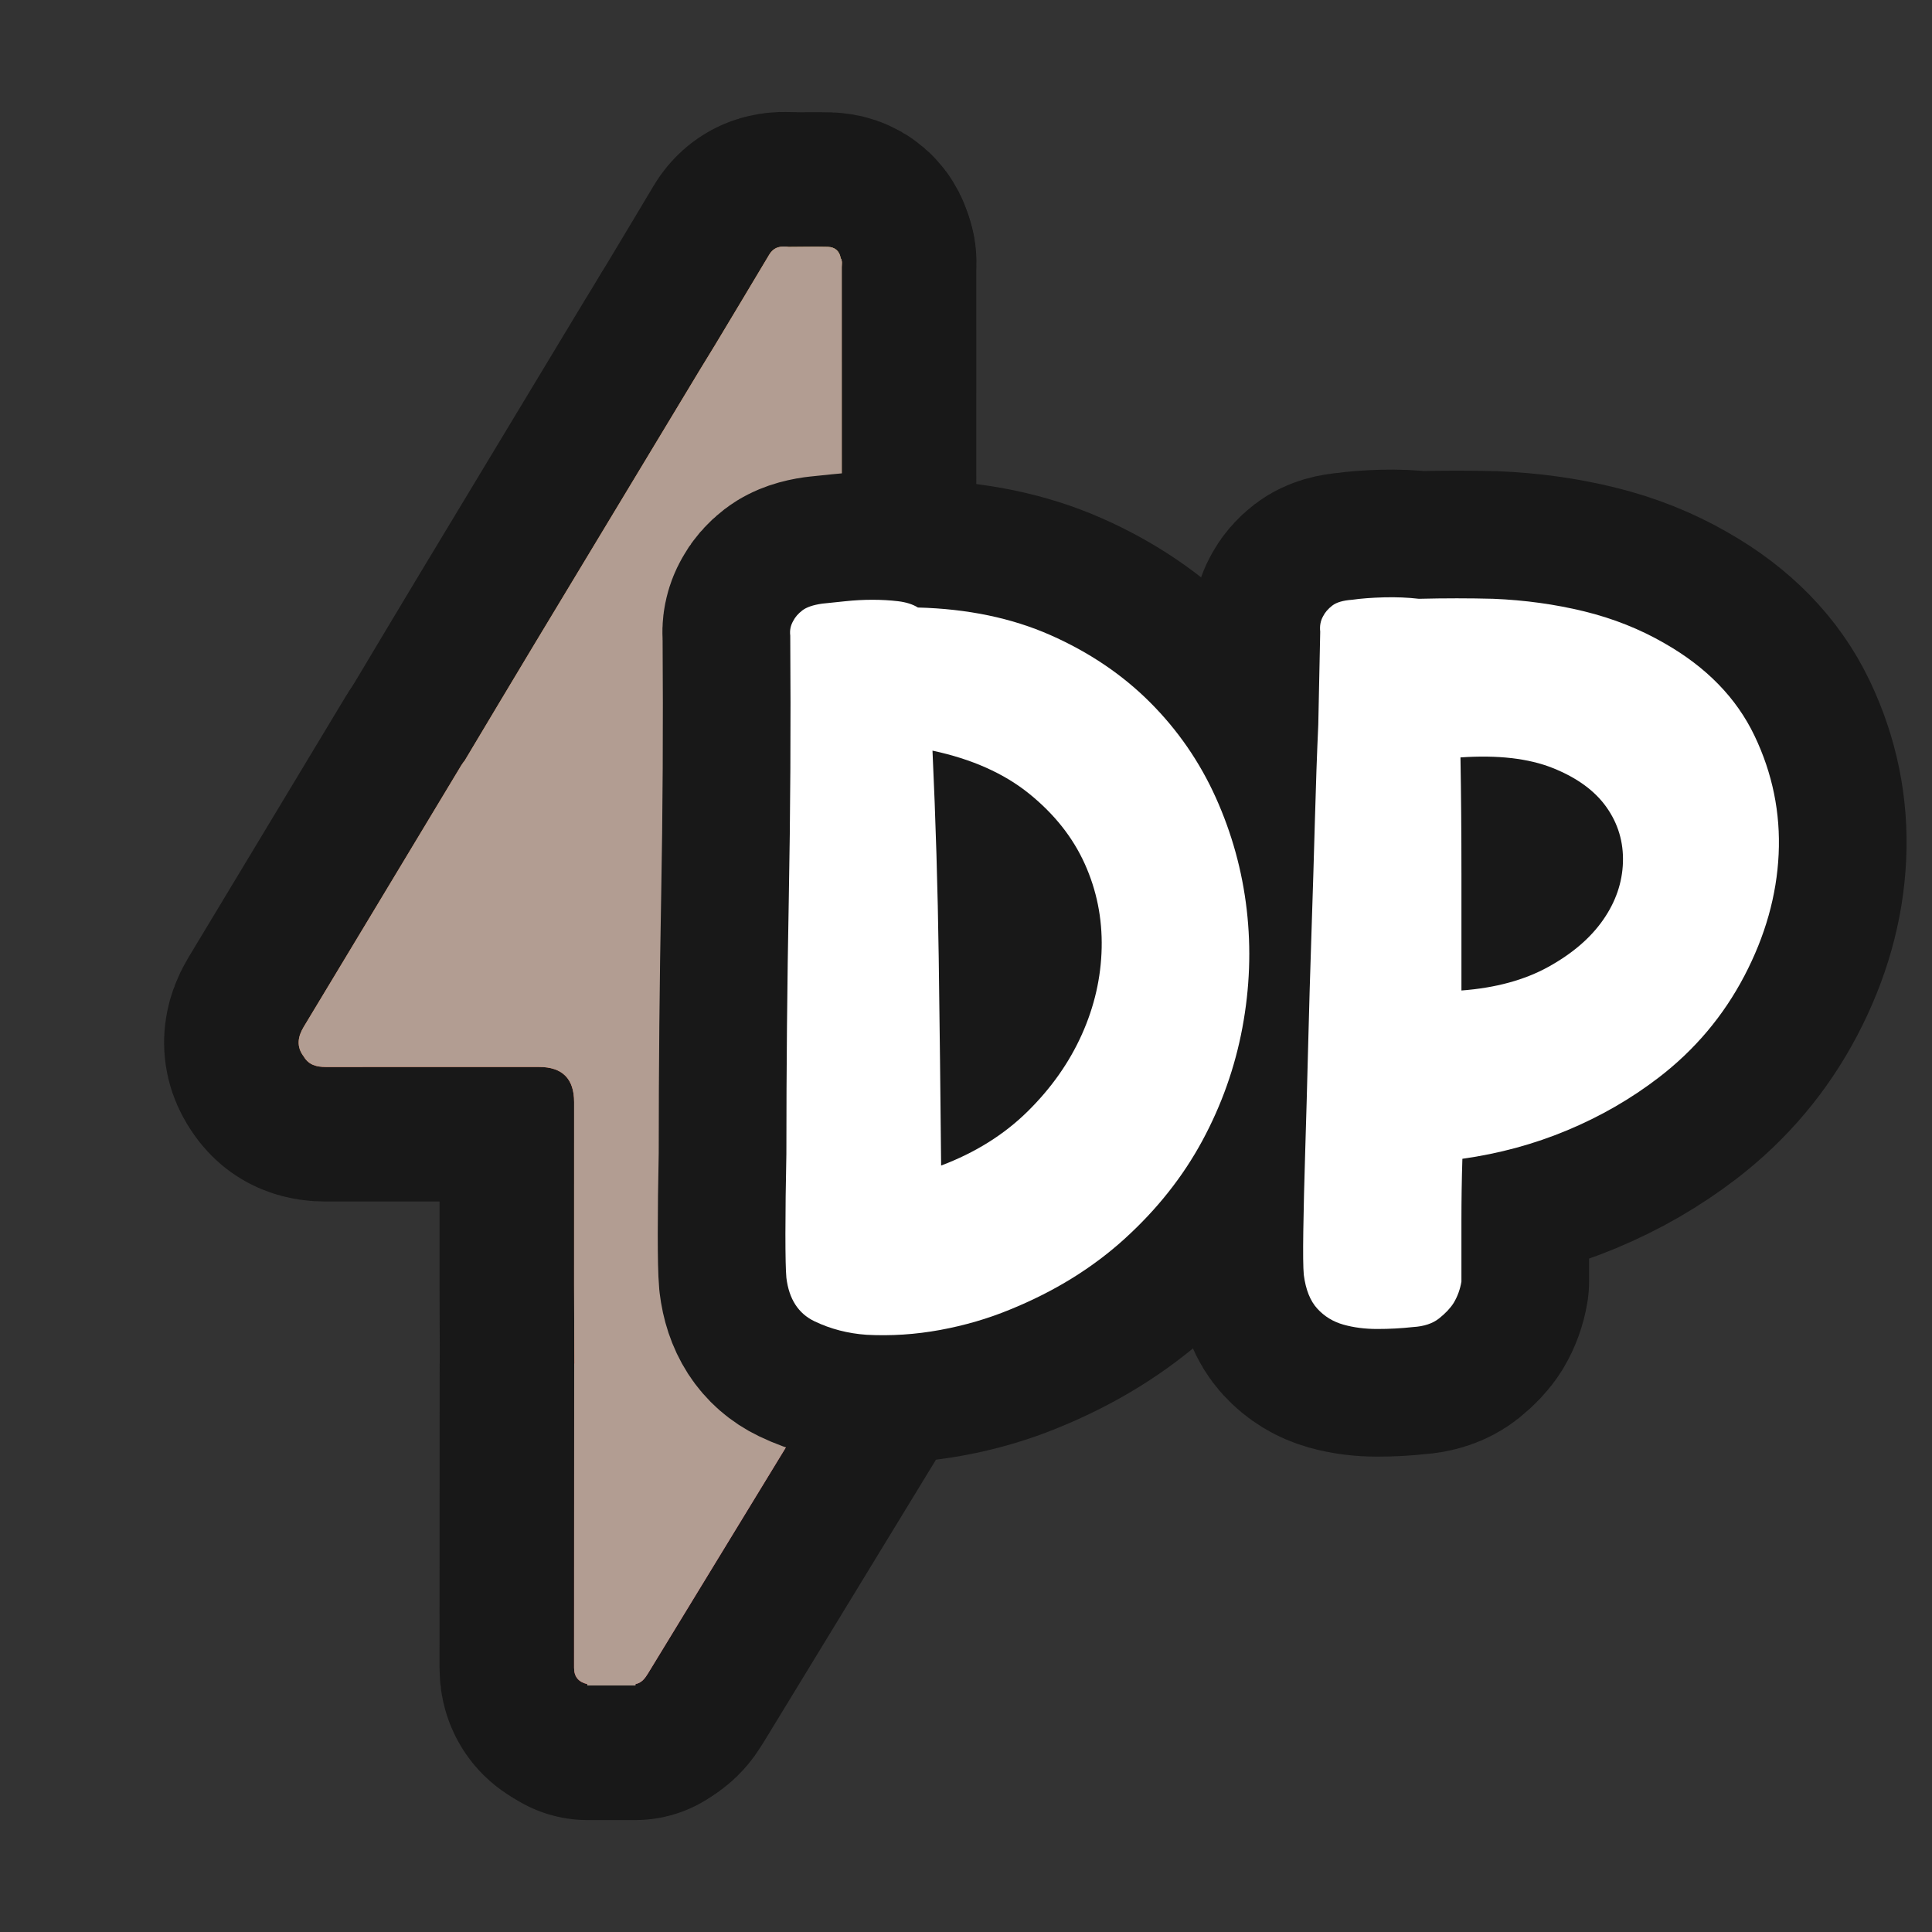 <?xml version="1.0" encoding="UTF-8"?>
<svg xmlns="http://www.w3.org/2000/svg" width="280" height="280" xmlns:xlink="http://www.w3.org/1999/xlink" viewBox="0 0 280 280">
  <rect x="0" y="0" width="280" height="280" fill="#333333" stroke="none"/>
  <g isolation="isolate">
    <g id="Pattern">
      <a xlink:href="https://www.notion.so/dmmnotes/depression-437e68986ea94892950aed5c67dece6c?pvs=4">
        <g>
          <g>
            <path d="M164.292,126.941c-1.779,3.419-3.933,6.613-5.911,9.913-1.346,2.245-2.765,4.447-4.152,6.668-2.016-.292-4.024-.236-6.025.125-.68-.56-.055-1.0.189-1.401,2.591-4.268,5.187-8.535,7.851-12.757,1.035-1.641,1.816-3.167.378-4.935,1.787-.014,3.574-.007,5.36-.048,1.24-.029,1.817.772,2.311,1.715v.72Z" fill="none" stroke="#181818" stroke-linecap="round" stroke-linejoin="round" stroke-width="39"/>
            <path d="M92.091,244.07c-.007.068-.01.136-.012.204h-6.957c-.002-.066-.005-.133-.008-.199.345-.412.82-.387,1.289-.387,1.42-.03,2.841-.05,4.261-.022.504.01,1.041-.046,1.427.404Z" fill="none" stroke="#181818" stroke-linecap="round" stroke-linejoin="round" stroke-width="39"/>
            <path d="M156.62,124.554c1.314.808,1.564,2.293.682,3.707-2.961,4.748-5.856,9.536-8.775,14.31-.186.304-.356.617-.534.926.159.39-.062.693-.247.992-1.3,2.088-2.583,4.186-3.833,6.305-.27.458-.625.821-1.184.922-.677.121-1.357.085-2.036.085-30.408.002-60.816.002-91.224.002-.36,0-.719.006-1.079-.007-1.56-.059-2.067-.753-1.63-2.252.134-.46.373-.883.538-1.329.079-.601.37-1.117.664-1.636,1.423-2.515,2.854-5.026,4.341-7.504,2.223-3.404,4.232-6.94,6.321-10.426,3.607-6.017,7.268-12.001,10.939-17.979.208-.339.402-.695.743-.924.309-.208.519-.152.572.251-.166,1.121-.699,2.119-1.054,3.176-.25.745-.067,1.163.778,1.169.399.003.798.008,1.198.008,10.301 0,20.603.016,30.904-.018,1.42-.005,2.652.296,3.799,1.149,2.194,1.631,4.663,2.372,7.415,2.145.544-.045,1.118-.099,1.658.117.53.613.345,1.359.353,2.055.036,3.173,1.231,4.38,4.433,4.394,1.623.007,3.248-.051,4.845.334,10.471.01,20.942.02,31.413.03Z" fill="none" stroke="#181818" stroke-linecap="round" stroke-linejoin="round" stroke-width="39"/>
            <path d="M47.696,147.818c.062.953-.821,1.62-.744,2.612.053.678.174,1.082.944.989.197-.024.399-.003.599-.003,31.555-0,63.11-.001,94.665-.001.168.634-.295,1.05-.572,1.499-2.525,4.104-5.017,8.229-7.535,12.337-3.306,5.554-6.784,11.002-10.092,16.555-1.102,1.851-2.271,3.66-3.358,5.52-1.887,3.123-3.818,6.22-5.728,9.328-.278.453-.595.846-1.165.935-.693.233-1.408.278-2.128.279-9.212.005-18.423.005-27.635-.004-.587-.001-1.21.088-1.704-.374-.014-3.756-.039-7.512-.04-11.267-.004-8.833.003-17.666.004-26.498 0-3.374-1.693-5.092-5.075-5.096-10.31-.01-20.62-.008-30.93.002-1.31.001-2.449-.284-3.17-1.496.864-1.739,1.956-3.343,2.987-4.983.144-.23.337-.457.678-.333Z" fill="none" stroke="#181818" stroke-linecap="round" stroke-linejoin="round" stroke-width="39"/>
            <path d="M83.243,197.489c8.764-.001,17.528-0,26.292-.006,1.864-.001,3.734.104,5.585-.234.18.484-.11.854-.33,1.219-4.561,7.55-9.194,15.056-13.773,22.594-3.564,5.867-7.159,11.714-10.719,17.584-.89,1.467-1.775,2.938-2.704,4.381-.316.491-.682.878-1.289.961-.397.029-.793.058-1.19.087-1.243-.297-1.917-1.028-1.916-2.361.011-14.662.012-29.325.017-43.987 0-.079.018-.159.028-.238Z" fill="none" stroke="#181818" stroke-linecap="round" stroke-linejoin="round" stroke-width="39"/>
            <path d="M114.371,35.787c1.868-.008,3.736-.056,5.602-.007,1.016.027,1.7.585,1.867,1.651.196.42.099.866.099,1.299.006,16.169.005,32.338.005,48.507-0,1.572-.08,1.658-1.684,1.693-1.581.034-3.191-.167-4.671.622-.434-.456-.368-1.037-.373-1.588-.018-1.799-.004-3.598-.007-5.397-.029-14.468.015-28.935.007-43.403-.001-1.059-.05-2.081-.774-2.939-.101-.133-.125-.279-.072-.437Z" fill="none" stroke="#181818" stroke-linecap="round" stroke-linejoin="round" stroke-width="39"/>
            <path d="M115.593,89.513c.731-1.153,1.89-.966,2.996-.964q3.237.005,3.238-3.218c.004-15.966.009-31.933.013-47.899.27.401.149.854.149,1.283.006,21.167.006,42.335.006,63.502-0,2.952.004,5.903-.005,8.855-.001.432.097.881-.135,1.292-.445-.526-1.003-.729-1.695-.686-.676.042-1.358.03-2.036.004-.796-.03-1.504.073-1.988.82-.164.252-.44.539-.74.08-.214-.494-.19-1.016-.19-1.532-.005-6.612-.007-13.225.004-19.837.001-.586-.088-1.21.382-1.698Z" fill="none" stroke="#181818" stroke-linecap="round" stroke-linejoin="round" stroke-width="39"/>
            <path d="M114.371,35.787c.005.071.013.142.023.213.349.529-.034.922-.285,1.299-5.635,8.466-10.224,17.531-15.195,26.381-2.739,4.876-5.831,9.552-8.739,14.333-4.654,7.649-9.39,15.249-14.036,22.903-1.597,2.631-3.092,5.321-4.747,7.916-.191.299-.327.648-.663.833-1.508,1.761-2.533,3.837-3.726,5.799-4.734,7.79-9.423,15.607-14.136,23.41-.076.126-.242.198-.366.294-.285-.352-.108-.7.067-.997,1.353-2.3,2.438-4.737,3.673-7.097.092-.177.221-.33.359-.474,1.31-1.723,2.238-3.678,3.311-5.54,7.299-12.667,14.691-25.277,22.305-37.759,5.284-8.662,10.598-17.307,15.754-26.045,2.028-3.436,3.68-7.087,5.518-10.632.111-.213.189-.44.182-.686,2.603-4.339,5.215-8.674,7.805-13.022.687-1.154,1.715-1.307,2.896-1.13Z" fill="none" stroke="#181818" stroke-linecap="round" stroke-linejoin="round" stroke-width="39"/>
            <path d="M103.67,49.939c.259,1.355-.647,2.332-1.211,3.366-.937,1.719-1.803,3.471-2.681,5.217-2.4,4.781-5.406,9.202-8.149,13.778-4.523,7.548-9.102,15.062-13.642,22.6-3.102,5.15-6.211,10.296-9.258,15.479-2.846,4.841-5.584,9.746-8.429,14.587-1.143,1.946-2.06,4.032-3.485,5.809-.346-.457-.015-.84.166-1.209,1.528-3.107,3.193-6.141,4.864-9.174,1.785-3.239,3.574-6.476,5.385-9.701.095-.169.244-.32.165-.542,3.316-5.54,6.619-11.087,9.951-16.618,8.025-13.322,16.062-26.637,24.097-39.954.735-1.218,1.484-2.427,2.227-3.64Z" fill="none" stroke="#181818" stroke-linecap="round" stroke-linejoin="round" stroke-width="39"/>
            <path d="M115.597,112.785c.514-1.327,1.523-1.621,2.836-1.458.786.097,1.598.066,2.392.005.804-.062,1.095.279,1.031,1.031.037,2.663-.003,5.33.132,7.988.137,2.703.737,3.376,3.22,4.173-2.262-.072-4.542.279-6.785-.202-1.704-.365-2.782-1.745-2.827-3.506-.026-.997-.011-1.994-.014-2.991-.575-1.682-.611-3.361.016-5.039Z" fill="none" stroke="#181818" stroke-linecap="round" stroke-linejoin="round" stroke-width="39"/>
            <path d="M67.396,110.151c.173,1.124-.626,1.895-1.085,2.752-1.837,3.429-3.832,6.774-5.641,10.217-1.328,2.528-2.862,4.959-3.855,7.657-1.439,2.798-2.877,5.595-4.316,8.393-1.534,2.699-3.07,5.397-4.599,8.099-.095.168-.138.365-.205.549-1.037,1.151-1.684,2.558-2.52,3.84-.341.523-.551,1.148-1.144,1.475-1.104-1.434-.883-2.871-.014-4.312,3.272-5.427,6.544-10.854,9.813-16.282,4.34-7.205,8.678-14.413,13.02-21.617.162-.269.363-.515.545-.772Z" fill="none" stroke="#181818" stroke-linecap="round" stroke-linejoin="round" stroke-width="39"/>
            <path d="M86.304,243.988c.768-.44,1.132-1.222,1.561-1.925,7.015-11.49,14.015-22.989,21.012-34.489,2.09-3.436,4.162-6.883,6.242-10.325,2.082-3.36,4.164-6.72,6.246-10.08,1.656-1.215,3.524-.846,5.354-.695.391.032.739.271.878.697-2.763,4.575-5.511,9.16-8.292,13.724-8.452,13.869-16.919,27.729-25.373,41.596-.449.737-.926,1.404-1.842,1.579-1.929-.027-3.858-.055-5.787-.082Z" fill="none" stroke="#181818" stroke-linecap="round" stroke-linejoin="round" stroke-width="39"/>
            <path d="M127.598,187.171c-1.615-.814-3.296-.536-4.972-.293-.425.062-.841.192-1.261.291,2.685-4.406,5.37-8.811,8.055-13.217,1.797-2.949,3.593-5.9,5.389-8.85,1.892-1.072,3.891-.622,5.87-.402.195.022.314.225.394.413-4.427,7.393-8.868,14.776-13.476,22.058Z" fill="none" stroke="#181818" stroke-linecap="round" stroke-linejoin="round" stroke-width="39"/>
            <path d="M141.074,165.113c-2.087-.488-4.176-.329-6.264-.012,2.784-4.562,5.567-9.125,8.351-13.687,1.611-2.639,3.222-5.278,4.834-7.917,1.742-.733,3.576-.417,5.378-.479.395-.014.69.135.857.504-4.382,7.198-8.623,14.483-13.155,21.591Z" fill="none" stroke="#181818" stroke-linecap="round" stroke-linejoin="round" stroke-width="39"/>
            <path d="M115.597,112.785c-.005,1.68-.01,3.359-.016,5.039-3.11.519-6.102.227-8.698-1.684-1.495-1.1-3.03-1.481-4.869-1.469-10.462.068-20.925.033-31.387.033-1.695-0-1.705-.006-1.161-1.566.406-1.163.841-2.315,1.263-3.472.898-2.047,2.16-3.89,3.309-5.791,5.026-8.319,10.092-16.613,15.163-24.904,3.013-4.927,6.112-9.803,9.077-14.759,1.698-2.838,3.237-5.773,4.794-8.693,3.338-6.264,6.86-12.418,10.773-18.343.244-.369.507-.718.551-1.175.869.303,1.197.96,1.197,1.831-.002,11.817-.005,23.634-.005,35.452-0,5.41.004,10.82.006,16.23.001,7.757.003,15.515.004,23.272Z" fill="none" stroke="#181818" stroke-linecap="round" stroke-linejoin="round" stroke-width="39"/>
          </g>
          <g>
            <path d="M164.292,126.941c-1.779,3.419-3.933,6.613-5.911,9.913-1.346,2.245-2.765,4.447-4.152,6.668-2.016-.292-4.024-.236-6.025.125-.68-.56-.055-1.0.189-1.401,2.591-4.268,5.187-8.535,7.851-12.757,1.035-1.641,1.816-3.167.378-4.935,1.787-.014,3.574-.007,5.36-.048,1.24-.029,1.817.772,2.311,1.715v.72Z" fill="#f49370" stroke-width="0"/>
            <path d="M92.091,244.07c-.007.068-.01.136-.012.204h-6.957c-.002-.066-.005-.133-.008-.199.345-.412.82-.387,1.289-.387,1.42-.03,2.841-.05,4.261-.022.504.01,1.041-.046,1.427.404Z" fill="#fad4d2" stroke-width="0"/>
            <path d="M156.62,124.554c1.314.808,1.564,2.293.682,3.707-2.961,4.748-5.856,9.536-8.775,14.31-.186.304-.356.617-.534.926.159.39-.062.693-.247.992-1.3,2.088-2.583,4.186-3.833,6.305-.27.458-.625.821-1.184.922-.677.121-1.357.085-2.036.085-30.408.002-60.816.002-91.224.002-.36,0-.719.006-1.079-.007-1.56-.059-2.067-.753-1.63-2.252.134-.46.373-.883.538-1.329.079-.601.37-1.117.664-1.636,1.423-2.515,2.854-5.026,4.341-7.504,2.223-3.404,4.232-6.94,6.321-10.426,3.607-6.017,7.268-12.001,10.939-17.979.208-.339.402-.695.743-.924.309-.208.519-.152.572.251-.166,1.121-.699,2.119-1.054,3.176-.25.745-.067,1.163.778,1.169.399.003.798.008,1.198.008,10.301 0,20.603.016,30.904-.018,1.42-.005,2.652.296,3.799,1.149,2.194,1.631,4.663,2.372,7.415,2.145.544-.045,1.118-.099,1.658.117.53.613.345,1.359.353,2.055.036,3.173,1.231,4.38,4.433,4.394,1.623.007,3.248-.051,4.845.334,10.471.01,20.942.02,31.413.03Z" fill="#f7924c" stroke-width="0"/>
            <path d="M47.696,147.818c.062.953-.821,1.62-.744,2.612.053.678.174,1.082.944.989.197-.024.399-.003.599-.003,31.555-0,63.11-.001,94.665-.001.168.634-.295,1.05-.572,1.499-2.525,4.104-5.017,8.229-7.535,12.337-3.306,5.554-6.784,11.002-10.092,16.555-1.102,1.851-2.271,3.66-3.358,5.52-1.887,3.123-3.818,6.22-5.728,9.328-.278.453-.595.846-1.165.935-.693.233-1.408.278-2.128.279-9.212.005-18.423.005-27.635-.004-.587-.001-1.21.088-1.704-.374-.014-3.756-.039-7.512-.04-11.267-.004-8.833.003-17.666.004-26.498 0-3.374-1.693-5.092-5.075-5.096-10.31-.01-20.62-.008-30.93.002-1.31.001-2.449-.284-3.17-1.496.864-1.739,1.956-3.343,2.987-4.983.144-.23.337-.457.678-.333Z" fill="#f3744c" stroke-width="0"/>
            <path d="M83.243,197.489c8.764-.001,17.528-0,26.292-.006,1.864-.001,3.734.104,5.585-.234.18.484-.11.854-.33,1.219-4.561,7.55-9.194,15.056-13.773,22.594-3.564,5.867-7.159,11.714-10.719,17.584-.89,1.467-1.775,2.938-2.704,4.381-.316.491-.682.878-1.289.961-.397.029-.793.058-1.19.087-1.243-.297-1.917-1.028-1.916-2.361.011-14.662.012-29.325.017-43.987 0-.079.018-.159.028-.238Z" fill="#f04e4a" stroke-width="0"/>
            <path d="M114.371,35.787c1.868-.008,3.736-.056,5.602-.007,1.016.027,1.7.585,1.867,1.651.196.42.099.866.099,1.299.006,16.169.005,32.338.005,48.507-0,1.572-.08,1.658-1.684,1.693-1.581.034-3.191-.167-4.671.622-.434-.456-.368-1.037-.373-1.588-.018-1.799-.004-3.598-.007-5.397-.029-14.468.015-28.935.007-43.403-.001-1.059-.05-2.081-.774-2.939-.101-.133-.125-.279-.072-.437Z" fill="#fdbd63" stroke-width="0"/>
            <path d="M115.593,89.513c.731-1.153,1.89-.966,2.996-.964q3.237.005,3.238-3.218c.004-15.966.009-31.933.013-47.899.27.401.149.854.149,1.283.006,21.167.006,42.335.006,63.502-0,2.952.004,5.903-.005,8.855-.001.432.097.881-.135,1.292-.445-.526-1.003-.729-1.695-.686-.676.042-1.358.03-2.036.004-.796-.03-1.504.073-1.988.82-.164.252-.44.539-.74.08-.214-.494-.19-1.016-.19-1.532-.005-6.612-.007-13.225.004-19.837.001-.586-.088-1.21.382-1.698Z" fill="#f8aa6a" stroke-width="0"/>
            <path d="M114.371,35.787c.005.071.013.142.023.213.349.529-.034.922-.285,1.299-5.635,8.466-10.224,17.531-15.195,26.381-2.739,4.876-5.831,9.552-8.739,14.333-4.654,7.649-9.39,15.249-14.036,22.903-1.597,2.631-3.092,5.321-4.747,7.916-.191.299-.327.648-.663.833-1.508,1.761-2.533,3.837-3.726,5.799-4.734,7.79-9.423,15.607-14.136,23.41-.076.126-.242.198-.366.294-.285-.352-.108-.7.067-.997,1.353-2.3,2.438-4.737,3.673-7.097.092-.177.221-.33.359-.474,1.31-1.723,2.238-3.678,3.311-5.54,7.299-12.667,14.691-25.277,22.305-37.759,5.284-8.662,10.598-17.307,15.754-26.045,2.028-3.436,3.68-7.087,5.518-10.632.111-.213.189-.44.182-.686,2.603-4.339,5.215-8.674,7.805-13.022.687-1.154,1.715-1.307,2.896-1.13Z" fill="#d98841" stroke-width="0"/>
            <path d="M103.67,49.939c.259,1.355-.647,2.332-1.211,3.366-.937,1.719-1.803,3.471-2.681,5.217-2.4,4.781-5.406,9.202-8.149,13.778-4.523,7.548-9.102,15.062-13.642,22.6-3.102,5.15-6.211,10.296-9.258,15.479-2.846,4.841-5.584,9.746-8.429,14.587-1.143,1.946-2.06,4.032-3.485,5.809-.346-.457-.015-.84.166-1.209,1.528-3.107,3.193-6.141,4.864-9.174,1.785-3.239,3.574-6.476,5.385-9.701.095-.169.244-.32.165-.542,3.316-5.54,6.619-11.087,9.951-16.618,8.025-13.322,16.062-26.637,24.097-39.954.735-1.218,1.484-2.427,2.227-3.64Z" fill="#d27d3d" stroke-width="0"/>
            <path d="M115.597,112.785c.514-1.327,1.523-1.621,2.836-1.458.786.097,1.598.066,2.392.005.804-.062,1.095.279,1.031,1.031.037,2.663-.003,5.33.132,7.988.137,2.703.737,3.376,3.22,4.173-2.262-.072-4.542.279-6.785-.202-1.704-.365-2.782-1.745-2.827-3.506-.026-.997-.011-1.994-.014-2.991-.575-1.682-.611-3.361.016-5.039Z" fill="#f59a6e" stroke-width="0"/>
            <path d="M67.396,110.151c.173,1.124-.626,1.895-1.085,2.752-1.837,3.429-3.832,6.774-5.641,10.217-1.328,2.528-2.862,4.959-3.855,7.657-1.439,2.798-2.877,5.595-4.316,8.393-1.534,2.699-3.07,5.397-4.599,8.099-.095.168-.138.365-.205.549-1.037,1.151-1.684,2.558-2.52,3.84-.341.523-.551,1.148-1.144,1.475-1.104-1.434-.883-2.871-.014-4.312,3.272-5.427,6.544-10.854,9.813-16.282,4.34-7.205,8.678-14.413,13.02-21.617.162-.269.363-.515.545-.772Z" fill="#d3753e" stroke-width="0"/>
            <path d="M86.304,243.988c.768-.44,1.132-1.222,1.561-1.925,7.015-11.49,14.015-22.989,21.012-34.489,2.09-3.436,4.162-6.883,6.242-10.325,2.082-3.36,4.164-6.72,6.246-10.08,1.656-1.215,3.524-.846,5.354-.695.391.032.739.271.878.697-2.763,4.575-5.511,9.16-8.292,13.724-8.452,13.869-16.919,27.729-25.373,41.596-.449.737-.926,1.404-1.842,1.579-1.929-.027-3.858-.055-5.787-.082Z" fill="#eb5e75" stroke-width="0"/>
            <path d="M127.598,187.171c-1.615-.814-3.296-.536-4.972-.293-.425.062-.841.192-1.261.291,2.685-4.406,5.37-8.811,8.055-13.217,1.797-2.949,3.593-5.9,5.389-8.85,1.892-1.072,3.891-.622,5.87-.402.195.022.314.225.394.413-4.427,7.393-8.868,14.776-13.476,22.058Z" fill="#ee7275" stroke-width="0"/>
            <path d="M141.074,165.113c-2.087-.488-4.176-.329-6.264-.012,2.784-4.562,5.567-9.125,8.351-13.687,1.611-2.639,3.222-5.278,4.834-7.917,1.742-.733,3.576-.417,5.378-.479.395-.014.69.135.857.504-4.382,7.198-8.623,14.483-13.155,21.591Z" fill="#f18373" stroke-width="0"/>
            <path d="M115.597,112.785c-.005,1.68-.01,3.359-.016,5.039-3.11.519-6.102.227-8.698-1.684-1.495-1.1-3.03-1.481-4.869-1.469-10.462.068-20.925.033-31.387.033-1.695-0-1.705-.006-1.161-1.566.406-1.163.841-2.315,1.263-3.472.898-2.047,2.16-3.89,3.309-5.791,5.026-8.319,10.092-16.613,15.163-24.904,3.013-4.927,6.112-9.803,9.077-14.759,1.698-2.838,3.237-5.773,4.794-8.693,3.338-6.264,6.86-12.418,10.773-18.343.244-.369.507-.718.551-1.175.869.303,1.197.96,1.197,1.831-.002,11.817-.005,23.634-.005,35.452-0,5.41.004,10.82.006,16.23.001,7.757.003,15.515.004,23.272Z" fill="#f0a14a" stroke-width="0"/>
          </g>
          <g mix-blend-mode="color">
            <path d="M164.292,126.941c-1.779,3.419-3.933,6.613-5.911,9.913-1.346,2.245-2.765,4.447-4.152,6.668-2.016-.292-4.024-.236-6.025.125-.68-.56-.055-1.0.189-1.401,2.591-4.268,5.187-8.535,7.851-12.757,1.035-1.641,1.816-3.167.378-4.935,1.787-.014,3.574-.007,5.36-.048,1.24-.029,1.817.772,2.311,1.715v.72Z" fill="#b29d92" stroke-width="0"/>
            <path d="M92.091,244.07c-.007.068-.01.136-.012.204h-6.957c-.002-.066-.005-.133-.008-.199.345-.412.82-.387,1.289-.387,1.42-.03,2.841-.05,4.261-.022.504.01,1.041-.046,1.427.404Z" fill="#b29d92" stroke-width="0"/>
            <path d="M156.62,124.554c1.314.808,1.564,2.293.682,3.707-2.961,4.748-5.856,9.536-8.775,14.31-.186.304-.356.617-.534.926.159.39-.062.693-.247.992-1.3,2.088-2.583,4.186-3.833,6.305-.27.458-.625.821-1.184.922-.677.121-1.357.085-2.036.085-30.408.002-60.816.002-91.224.002-.36,0-.719.006-1.079-.007-1.56-.059-2.067-.753-1.63-2.252.134-.46.373-.883.538-1.329.079-.601.37-1.117.664-1.636,1.423-2.515,2.854-5.026,4.341-7.504,2.223-3.404,4.232-6.94,6.321-10.426,3.607-6.017,7.268-12.001,10.939-17.979.208-.339.402-.695.743-.924.309-.208.519-.152.572.251-.166,1.121-.699,2.119-1.054,3.176-.25.745-.067,1.163.778,1.169.399.003.798.008,1.198.008,10.301 0,20.603.016,30.904-.018,1.42-.005,2.652.296,3.799,1.149,2.194,1.631,4.663,2.372,7.415,2.145.544-.045,1.118-.099,1.658.117.53.613.345,1.359.353,2.055.036,3.173,1.231,4.38,4.433,4.394,1.623.007,3.248-.051,4.845.334,10.471.01,20.942.02,31.413.03Z" fill="#b29d92" stroke-width="0"/>
            <path d="M47.696,147.818c.062.953-.821,1.62-.744,2.612.053.678.174,1.082.944.989.197-.024.399-.003.599-.003,31.555-0,63.11-.001,94.665-.001.168.634-.295,1.05-.572,1.499-2.525,4.104-5.017,8.229-7.535,12.337-3.306,5.554-6.784,11.002-10.092,16.555-1.102,1.851-2.271,3.66-3.358,5.52-1.887,3.123-3.818,6.22-5.728,9.328-.278.453-.595.846-1.165.935-.693.233-1.408.278-2.128.279-9.212.005-18.423.005-27.635-.004-.587-.001-1.21.088-1.704-.374-.014-3.756-.039-7.512-.04-11.267-.004-8.833.003-17.666.004-26.498 0-3.374-1.693-5.092-5.075-5.096-10.31-.01-20.62-.008-30.93.002-1.31.001-2.449-.284-3.17-1.496.864-1.739,1.956-3.343,2.987-4.983.144-.23.337-.457.678-.333Z" fill="#b29d92" stroke-width="0"/>
            <path d="M83.243,197.489c8.764-.001,17.528-0,26.292-.006,1.864-.001,3.734.104,5.585-.234.18.484-.11.854-.33,1.219-4.561,7.55-9.194,15.056-13.773,22.594-3.564,5.867-7.159,11.714-10.719,17.584-.89,1.467-1.775,2.938-2.704,4.381-.316.491-.682.878-1.289.961-.397.029-.793.058-1.19.087-1.243-.297-1.917-1.028-1.916-2.361.011-14.662.012-29.325.017-43.987 0-.079.018-.159.028-.238Z" fill="#b29d92" stroke-width="0"/>
            <path d="M114.371,35.787c1.868-.008,3.736-.056,5.602-.007,1.016.027,1.7.585,1.867,1.651.196.42.099.866.099,1.299.006,16.169.005,32.338.005,48.507-0,1.572-.08,1.658-1.684,1.693-1.581.034-3.191-.167-4.671.622-.434-.456-.368-1.037-.373-1.588-.018-1.799-.004-3.598-.007-5.397-.029-14.468.015-28.935.007-43.403-.001-1.059-.05-2.081-.774-2.939-.101-.133-.125-.279-.072-.437Z" fill="#b29d92" stroke-width="0"/>
            <path d="M115.593,89.513c.731-1.153,1.89-.966,2.996-.964q3.237.005,3.238-3.218c.004-15.966.009-31.933.013-47.899.27.401.149.854.149,1.283.006,21.167.006,42.335.006,63.502-0,2.952.004,5.903-.005,8.855-.001.432.097.881-.135,1.292-.445-.526-1.003-.729-1.695-.686-.676.042-1.358.03-2.036.004-.796-.03-1.504.073-1.988.82-.164.252-.44.539-.74.08-.214-.494-.19-1.016-.19-1.532-.005-6.612-.007-13.225.004-19.837.001-.586-.088-1.21.382-1.698Z" fill="#b29d92" stroke-width="0"/>
            <path d="M114.371,35.787c.005.071.013.142.023.213.349.529-.034.922-.285,1.299-5.635,8.466-10.224,17.531-15.195,26.381-2.739,4.876-5.831,9.552-8.739,14.333-4.654,7.649-9.39,15.249-14.036,22.903-1.597,2.631-3.092,5.321-4.747,7.916-.191.299-.327.648-.663.833-1.508,1.761-2.533,3.837-3.726,5.799-4.734,7.79-9.423,15.607-14.136,23.41-.076.126-.242.198-.366.294-.285-.352-.108-.7.067-.997,1.353-2.3,2.438-4.737,3.673-7.097.092-.177.221-.33.359-.474,1.31-1.723,2.238-3.678,3.311-5.54,7.299-12.667,14.691-25.277,22.305-37.759,5.284-8.662,10.598-17.307,15.754-26.045,2.028-3.436,3.68-7.087,5.518-10.632.111-.213.189-.44.182-.686,2.603-4.339,5.215-8.674,7.805-13.022.687-1.154,1.715-1.307,2.896-1.13Z" fill="#b29d92" stroke-width="0"/>
            <path d="M103.67,49.939c.259,1.355-.647,2.332-1.211,3.366-.937,1.719-1.803,3.471-2.681,5.217-2.4,4.781-5.406,9.202-8.149,13.778-4.523,7.548-9.102,15.062-13.642,22.6-3.102,5.15-6.211,10.296-9.258,15.479-2.846,4.841-5.584,9.746-8.429,14.587-1.143,1.946-2.06,4.032-3.485,5.809-.346-.457-.015-.84.166-1.209,1.528-3.107,3.193-6.141,4.864-9.174,1.785-3.239,3.574-6.476,5.385-9.701.095-.169.244-.32.165-.542,3.316-5.54,6.619-11.087,9.951-16.618,8.025-13.322,16.062-26.637,24.097-39.954.735-1.218,1.484-2.427,2.227-3.64Z" fill="#b29d92" stroke-width="0"/>
            <path d="M115.597,112.785c.514-1.327,1.523-1.621,2.836-1.458.786.097,1.598.066,2.392.005.804-.062,1.095.279,1.031,1.031.037,2.663-.003,5.33.132,7.988.137,2.703.737,3.376,3.22,4.173-2.262-.072-4.542.279-6.785-.202-1.704-.365-2.782-1.745-2.827-3.506-.026-.997-.011-1.994-.014-2.991-.575-1.682-.611-3.361.016-5.039Z" fill="#b29d92" stroke-width="0"/>
            <path d="M67.396,110.151c.173,1.124-.626,1.895-1.085,2.752-1.837,3.429-3.832,6.774-5.641,10.217-1.328,2.528-2.862,4.959-3.855,7.657-1.439,2.798-2.877,5.595-4.316,8.393-1.534,2.699-3.07,5.397-4.599,8.099-.095.168-.138.365-.205.549-1.037,1.151-1.684,2.558-2.52,3.84-.341.523-.551,1.148-1.144,1.475-1.104-1.434-.883-2.871-.014-4.312,3.272-5.427,6.544-10.854,9.813-16.282,4.34-7.205,8.678-14.413,13.02-21.617.162-.269.363-.515.545-.772Z" fill="#b29d92" stroke-width="0"/>
            <path d="M86.304,243.988c.768-.44,1.132-1.222,1.561-1.925,7.015-11.49,14.015-22.989,21.012-34.489,2.09-3.436,4.162-6.883,6.242-10.325,2.082-3.36,4.164-6.72,6.246-10.08,1.656-1.215,3.524-.846,5.354-.695.391.032.739.271.878.697-2.763,4.575-5.511,9.16-8.292,13.724-8.452,13.869-16.919,27.729-25.373,41.596-.449.737-.926,1.404-1.842,1.579-1.929-.027-3.858-.055-5.787-.082Z" fill="#b29d92" stroke-width="0"/>
            <path d="M127.598,187.171c-1.615-.814-3.296-.536-4.972-.293-.425.062-.841.192-1.261.291,2.685-4.406,5.37-8.811,8.055-13.217,1.797-2.949,3.593-5.9,5.389-8.85,1.892-1.072,3.891-.622,5.87-.402.195.022.314.225.394.413-4.427,7.393-8.868,14.776-13.476,22.058Z" fill="#b29d92" stroke-width="0"/>
            <path d="M141.074,165.113c-2.087-.488-4.176-.329-6.264-.012,2.784-4.562,5.567-9.125,8.351-13.687,1.611-2.639,3.222-5.278,4.834-7.917,1.742-.733,3.576-.417,5.378-.479.395-.014.69.135.857.504-4.382,7.198-8.623,14.483-13.155,21.591Z" fill="#b29d92" stroke-width="0"/>
            <path d="M115.597,112.785c-.005,1.68-.01,3.359-.016,5.039-3.11.519-6.102.227-8.698-1.684-1.495-1.1-3.03-1.481-4.869-1.469-10.462.068-20.925.033-31.387.033-1.695-0-1.705-.006-1.161-1.566.406-1.163.841-2.315,1.263-3.472.898-2.047,2.16-3.89,3.309-5.791,5.026-8.319,10.092-16.613,15.163-24.904,3.013-4.927,6.112-9.803,9.077-14.759,1.698-2.838,3.237-5.773,4.794-8.693,3.338-6.264,6.86-12.418,10.773-18.343.244-.369.507-.718.551-1.175.869.303,1.197.96,1.197,1.831-.002,11.817-.005,23.634-.005,35.452-0,5.41.004,10.82.006,16.23.001,7.757.003,15.515.004,23.272Z" fill="#b29d92" stroke-width="0"/>
          </g>
        </g>
      </a>
      <a xlink:href="https://www.notion.so/dmmnotes/depression-437e68986ea94892950aed5c67dece6c?pvs=4">
        <g id="AC">
          <g>
            <path d="M133.031,88.046c7.194.188,13.596,1.52,19.202,3.995,5.606,2.477,10.418,5.725,14.437,9.741,4.017,4.019,7.194,8.62,9.531,13.806,2.335,5.186,3.831,10.606,4.485,16.259.652,5.655.442,11.353-.631,17.1-1.075,5.747-3.014,11.213-5.816,16.399-2.804,5.186-6.542,9.906-11.213,14.157-4.674,4.253-10.232,7.687-16.68,10.302-3.178,1.31-6.542,2.289-10.092,2.943-3.552.653-7.103.887-10.652.701-2.711-.188-5.234-.841-7.569-1.962-2.336-1.122-3.692-3.224-4.065-6.308-.094-1.027-.14-3.153-.14-6.377,0-3.224.046-7.079.14-11.563,0-12.334.116-24.669.351-37.003.232-12.334.302-25.041.21-38.125-.094-.747.046-1.448.42-2.103.28-.561.723-1.073,1.332-1.542.607-.467,1.564-.793,2.874-.981.933-.092,2.054-.21,3.364-.35,1.307-.14,2.615-.21,3.924-.21,1.308,0,2.545.07,3.715.21,1.167.14,2.124.444,2.873.911ZM136.395,168.919c4.952-1.868,9.132-4.485,12.544-7.849,3.41-3.364,6.027-7.078,7.85-11.143,1.822-4.065,2.779-8.246,2.873-12.545.092-4.297-.725-8.361-2.453-12.194-1.73-3.831-4.415-7.219-8.059-10.162s-8.313-5.021-14.007-6.237c.464,10,.764,19.998.904,29.995.138,10.0.254,20.043.348,30.135Z" fill="none" stroke="#181818" stroke-linecap="round" stroke-linejoin="round" stroke-width="37"/>
            <path d="M241.236,93.232c6.073,3.458,10.418,7.919,13.035,13.385,2.614,5.466,3.784,11.191,3.504,17.17-.28,5.981-1.94,11.868-4.976,17.661-3.038,5.795-7.172,10.701-12.404,14.717-4.019,3.084-8.434,5.631-13.246,7.639-4.813,2.01-9.881,3.388-15.208,4.135-.094,2.992-.14,5.957-.14,8.9v8.9c-.188,1.121-.561,2.15-1.121,3.083-.469.749-1.17,1.496-2.103,2.243-.936.747-2.197,1.167-3.784,1.261-1.682.186-3.412.28-5.187.28-1.776,0-3.412-.21-4.905-.63-1.496-.421-2.758-1.191-3.785-2.313-1.029-1.121-1.682-2.755-1.962-4.906-.094-1.027-.118-3.153-.07-6.377.046-3.224.14-7.1.28-11.633.14-4.531.28-9.553.42-15.067.14-5.513.302-11.073.491-16.68.186-5.606.35-10.979.491-16.119.14-5.138.302-9.763.49-13.876.092-4.766.187-9.251.28-13.456-.094-.841.046-1.588.421-2.243.28-.561.723-1.073,1.331-1.542.607-.466,1.564-.747,2.874-.841,1.308-.186,2.849-.302,4.625-.351,1.774-.046,3.456.024,5.046.21,3.736-.092,7.334-.092,10.792,0,4.577.188,8.97.795,13.175,1.822,4.205,1.029,8.081,2.571,11.634,4.625ZM211.802,143.55c4.952-.373,9.157-1.518,12.615-3.434,3.456-1.914,6.097-4.181,7.919-6.798,1.822-2.615,2.779-5.396,2.873-8.34.092-2.943-.701-5.606-2.383-7.989-1.682-2.383-4.275-4.275-7.779-5.677-3.504-1.401-7.967-1.914-13.385-1.542.092,5.326.14,10.957.14,16.89v16.89Z" fill="none" stroke="#181818" stroke-linecap="round" stroke-linejoin="round" stroke-width="37"/>
          </g>
          <g>
            <path d="M133.031,88.046c7.194.188,13.596,1.52,19.202,3.995,5.606,2.477,10.418,5.725,14.437,9.741,4.017,4.019,7.194,8.62,9.531,13.806,2.335,5.186,3.831,10.606,4.485,16.259.652,5.655.442,11.353-.631,17.1-1.075,5.747-3.014,11.213-5.816,16.399-2.804,5.186-6.542,9.906-11.213,14.157-4.674,4.253-10.232,7.687-16.68,10.302-3.178,1.31-6.542,2.289-10.092,2.943-3.552.653-7.103.887-10.652.701-2.711-.188-5.234-.841-7.569-1.962-2.336-1.122-3.692-3.224-4.065-6.308-.094-1.027-.14-3.153-.14-6.377,0-3.224.046-7.079.14-11.563,0-12.334.116-24.669.351-37.003.232-12.334.302-25.041.21-38.125-.094-.747.046-1.448.42-2.103.28-.561.723-1.073,1.332-1.542.607-.467,1.564-.793,2.874-.981.933-.092,2.054-.21,3.364-.35,1.307-.14,2.615-.21,3.924-.21,1.308,0,2.545.07,3.715.21,1.167.14,2.124.444,2.873.911ZM136.395,168.919c4.952-1.868,9.132-4.485,12.544-7.849,3.41-3.364,6.027-7.078,7.85-11.143,1.822-4.065,2.779-8.246,2.873-12.545.092-4.297-.725-8.361-2.453-12.194-1.73-3.831-4.415-7.219-8.059-10.162s-8.313-5.021-14.007-6.237c.464,10,.764,19.998.904,29.995.138,10.0.254,20.043.348,30.135Z" fill="#fff" stroke-width="0"/>
            <path d="M241.236,93.232c6.073,3.458,10.418,7.919,13.035,13.385,2.614,5.466,3.784,11.191,3.504,17.17-.28,5.981-1.94,11.868-4.976,17.661-3.038,5.795-7.172,10.701-12.404,14.717-4.019,3.084-8.434,5.631-13.246,7.639-4.813,2.01-9.881,3.388-15.208,4.135-.094,2.992-.14,5.957-.14,8.9v8.9c-.188,1.121-.561,2.15-1.121,3.083-.469.749-1.17,1.496-2.103,2.243-.936.747-2.197,1.167-3.784,1.261-1.682.186-3.412.28-5.187.28-1.776,0-3.412-.21-4.905-.63-1.496-.421-2.758-1.191-3.785-2.313-1.029-1.121-1.682-2.755-1.962-4.906-.094-1.027-.118-3.153-.07-6.377.046-3.224.14-7.1.28-11.633.14-4.531.28-9.553.42-15.067.14-5.513.302-11.073.491-16.68.186-5.606.35-10.979.491-16.119.14-5.138.302-9.763.49-13.876.092-4.766.187-9.251.28-13.456-.094-.841.046-1.588.421-2.243.28-.561.723-1.073,1.331-1.542.607-.466,1.564-.747,2.874-.841,1.308-.186,2.849-.302,4.625-.351,1.774-.046,3.456.024,5.046.21,3.736-.092,7.334-.092,10.792,0,4.577.188,8.97.795,13.175,1.822,4.205,1.029,8.081,2.571,11.634,4.625ZM211.802,143.55c4.952-.373,9.157-1.518,12.615-3.434,3.456-1.914,6.097-4.181,7.919-6.798,1.822-2.615,2.779-5.396,2.873-8.34.092-2.943-.701-5.606-2.383-7.989-1.682-2.383-4.275-4.275-7.779-5.677-3.504-1.401-7.967-1.914-13.385-1.542.092,5.326.14,10.957.14,16.89v16.89Z" fill="#fff" stroke-width="0"/>
          </g>
        </g>
      </a>
    </g>
  </g>
</svg>